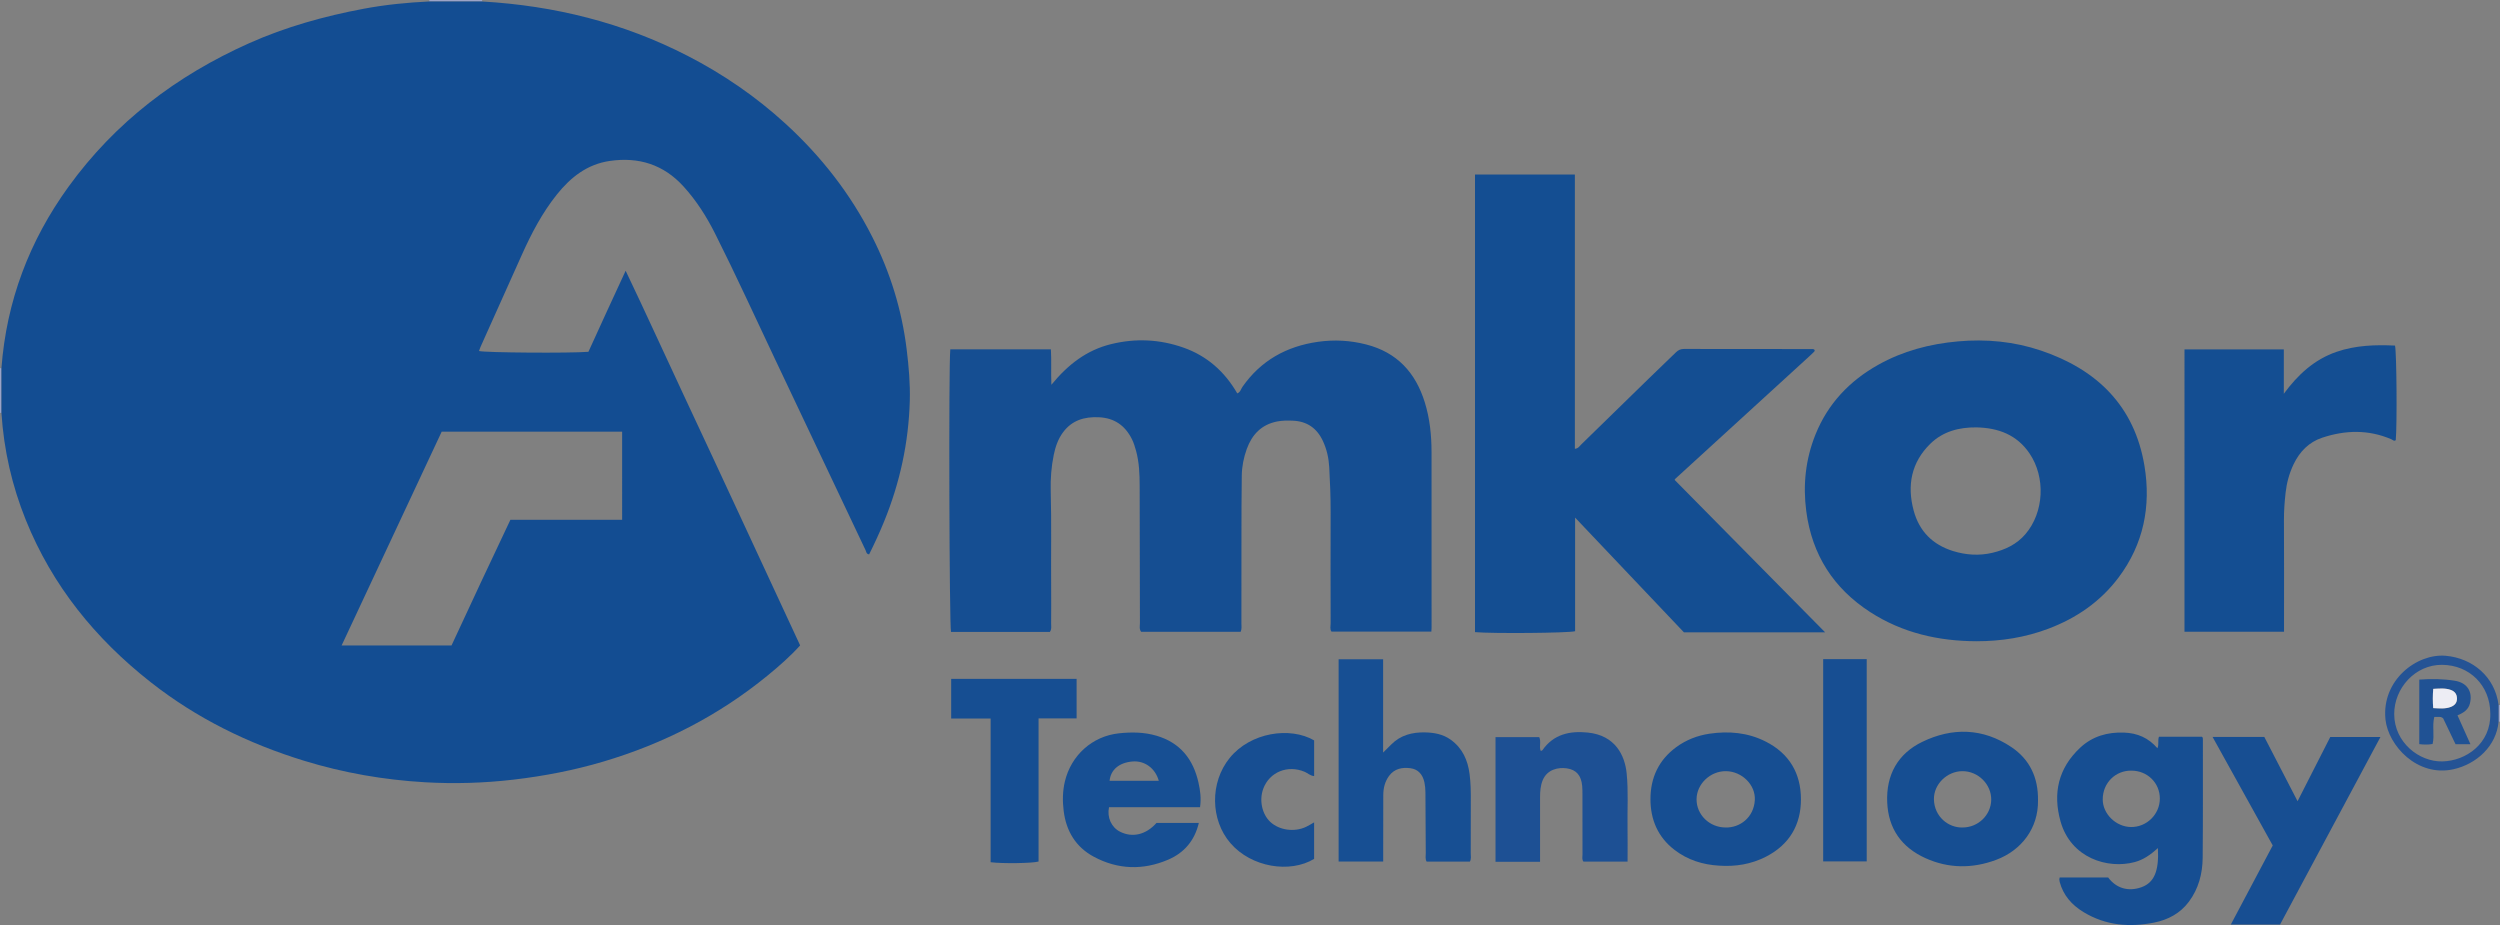 <?xml version="1.0" encoding="iso-8859-1"?>
<!-- Generator: Adobe Illustrator 27.0.0, SVG Export Plug-In . SVG Version: 6.00 Build 0)  -->
<svg version="1.1" id="Layer_1" xmlns="http://www.w3.org/2000/svg" xmlns:xlink="http://www.w3.org/1999/xlink" x="0px" y="0px"
	 viewBox="0 0 1514 560.202" style="enable-background:new 0 0 1514 560.202;" xml:space="preserve">
<rect x="0" y="0" width="1514" height="560.202" fill="#808080" stroke="none"/>
<g>
	<path style="fill:#9BA3C8;" d="M259.933,0.885C260.035,0.596,260.058,0.301,260,0c10.667,0,21.333,0,32,0
		c-0.085,0.308-0.066,0.61,0.057,0.905C281.349,0.899,270.641,0.892,259.933,0.885z"/>
	<path style="fill:#9BA3C8;" d="M0,223c0.295-0.004,0.588-0.028,0.879-0.07c0,9.047,0,18.093,0.001,27.14
		C0.588,250.026,0.295,250.003,0,250C0,241,0,232,0,223z"/>
	<path style="fill:#9BA3C8;" d="M1514,437c-0.287,0.021-0.574,0.049-0.86,0.084c0-3.389,0-6.779,0-10.168
		c0.286,0.035,0.572,0.063,0.86,0.084C1514,430.333,1514,433.667,1514,437z"/>
	<path style="fill:#134D92;" d="M0.88,250.07c0-9.047,0-18.093-0.001-27.14c3.029-40.493,16.856-77.018,40.601-109.829
		c28.324-39.139,65.453-67.292,109.313-86.889c22.249-9.941,45.61-16.424,69.484-20.918c13.068-2.46,26.345-3.761,39.655-4.409
		c10.708,0.007,21.416,0.013,32.124,0.02C335.739,3.432,377.376,13.73,416.4,33.813c21.559,11.094,41.375,24.68,59.309,41.095
		c21.605,19.775,39.316,42.434,52.546,68.566c10.906,21.542,17.921,44.283,20.845,68.271c1.25,10.258,2.156,20.531,1.876,30.882
		c-0.685,25.365-5.993,49.744-15.568,73.218c-2.752,6.748-5.81,13.352-9.067,19.886c-1.721-0.195-1.732-1.651-2.16-2.551
		c-18.314-38.562-36.569-77.152-54.847-115.731c-12.019-25.369-23.664-50.919-36.282-76.001c-5.172-10.28-11.302-19.947-19.1-28.521
		c-12.108-13.314-27.143-17.994-44.653-15.463c-13.685,1.978-23.733,9.921-32.064,20.33c-8.891,11.11-15.428,23.633-21.227,36.563
		c-8.29,18.485-16.594,36.964-24.88,55.451c-0.402,0.896-0.693,1.842-1.04,2.773c3.625,1.004,55.091,1.383,66.264,0.47
		c3.601-7.886,7.298-16.021,11.027-24.141c3.67-7.992,7.373-15.97,11.519-24.944c12.279,25.668,23.657,50.825,35.382,75.815
		c11.783,25.112,23.464,50.272,35.163,75.423c11.69,25.132,23.347,50.28,35.127,75.654c-6,6.618-12.751,12.546-19.689,18.225
		c-29.6,24.232-63.004,41.299-99.6,52.161c-17.712,5.257-35.805,8.735-54.169,10.888c-17.92,2.1-35.903,2.638-53.866,1.594
		c-24.797-1.442-49.178-5.687-72.97-12.979c-33.853-10.377-65.206-25.738-93.096-47.68c-33.443-26.31-59.511-58.388-75.548-98.166
		C7.236,294.068,2.313,272.474,0.88,250.07z M376.769,261.402c-36.657,0-72.899,0-109.274,0
		c-20.209,43.176-40.343,86.189-60.606,129.48c22.646,0,44.568,0,66.558,0c5.963-12.819,11.811-25.459,17.72-38.071
		c5.906-12.607,11.874-25.185,17.922-38.001c22.579,0,45.003,0,67.681,0C376.769,296.885,376.769,279.311,376.769,261.402z"/>
	<path style="fill:#154E92;" d="M575.499,211.572c20.312,0,40.268,0,60.922,0c0.409,6.744-0.018,13.511,0.293,21.456
		c10.086-12.312,21.401-21.013,36.186-24.635c14.823-3.632,29.357-2.937,43.674,2.074c14.424,5.049,25.154,14.637,32.721,27.786
		c1.968-0.843,2.224-2.679,3.141-3.99c11.162-15.953,26.71-24.559,45.731-27.261c9.813-1.394,19.498-0.877,29.19,1.603
		c18.751,4.797,29.911,17.079,35.487,35.015c3.034,9.758,4.079,19.867,4.096,30.051c0.059,35.496,0.026,70.992,0.022,106.488
		c0,0.661-0.073,1.322-0.134,2.342c-20.099,0-40.163,0-60.485,0c-1.079-1.444-0.501-3.336-0.504-5.076
		c-0.046-22.331-0.078-44.662-0.007-66.992c0.029-9.17-0.33-18.323-0.842-27.47c-0.308-5.506-1.487-10.847-3.835-15.889
		c-3.642-7.823-9.701-12.01-18.376-12.316c-3.169-0.112-6.333-0.121-9.457,0.509c-9.399,1.895-15.11,7.901-18.267,16.621
		c-1.879,5.19-2.957,10.594-3.034,16.107c-0.169,12.162-0.176,24.327-0.195,36.491c-0.028,17.665,0.003,35.329-0.025,52.994
		c-0.003,1.624,0.337,3.303-0.447,5.125c-20.087,0-40.183,0-60.278,0c-1.274-1.666-0.728-3.569-0.734-5.345
		c-0.08-27.663-0.116-55.326-0.159-82.989c-0.011-7.171-0.282-14.324-2.194-21.288c-0.656-2.392-1.391-4.815-2.494-7.022
		c-4.119-8.24-10.585-12.87-20.08-13.278c-8.716-0.375-16.139,1.794-21.559,9.011c-3.062,4.078-4.682,8.812-5.688,13.708
		c-1.478,7.194-2.053,14.546-1.855,21.852c0.524,19.328,0.111,38.653,0.266,57.978c0.06,7.499,0.033,14.998-0.011,22.497
		c-0.01,1.625,0.439,3.352-0.797,4.983c-19.874,0-39.853,0-59.833,0.001C574.907,379.282,574.452,221.698,575.499,211.572z"/>
	<path style="fill:#144E92;" d="M1014.127,290.602c30.342,30.732,60.514,61.292,91.164,92.336c-28.85,0-56.946,0-85.511,0
		c-21.596-22.768-43.441-45.8-65.894-69.471c0,23.61,0,46.241,0,68.795c-3.771,1.118-50.088,1.507-60.624,0.556
		c0-92.24,0-184.505,0-277.114c19.987,0,40.026,0,60.479,0c0,55.508,0,110.764,0,166.108c2.106-0.219,2.862-1.681,3.88-2.671
		c13.74-13.354,27.422-26.769,41.143-40.143c5.368-5.232,10.826-10.372,16.178-15.62c1.394-1.366,2.841-2.056,4.849-2.052
		c26,0.057,51.999,0.045,77.999,0.063c0.313,0,0.626,0.161,0.938,0.249c-0.283,0.607,0.098-0.21,0.233,0.442
		c0.029,0.139-0.014,0.303-0.06,0.444c-0.051,0.156-0.112,0.331-0.224,0.441c-0.711,0.703-1.422,1.407-2.159,2.081
		c-27.296,24.951-54.596,49.899-81.892,74.851C1014.505,290.007,1014.431,290.167,1014.127,290.602z"/>
	<path style="fill:#144E92;" d="M1197.039,388.335c-23.064-0.057-44.918-5.033-64.451-17.66
		c-22.182-14.339-35.244-34.703-38.714-61.083c-2.106-16.011-0.402-31.582,5.601-46.503c7.479-18.592,20.553-32.403,37.963-42.15
		c15.017-8.408,31.179-12.659,48.325-14.197c17.189-1.542,33.985,0.091,50.158,5.536c33.903,11.415,56.766,33.535,62.772,69.894
		c4.031,24.401-0.53,47.367-15.672,67.544c-10.996,14.653-25.538,24.622-42.537,31.041
		C1226.512,386.034,1211.945,388.338,1197.039,388.335z M1196.938,258.824c-10.571-0.113-20.345,2.467-27.967,9.946
		c-11.5,11.284-14.155,25.175-10.051,40.449c3.378,12.571,11.583,20.72,23.955,24.527c7.744,2.383,15.7,2.911,23.649,1.048
		c7.755-1.818,14.785-5.127,20.076-11.318c11.302-13.224,12.305-34.382,2.496-48.862
		C1221.381,263.225,1210.094,259.103,1196.938,258.824z"/>
	<path style="fill:#144E92;" d="M1322.931,211.584c20.214,0,39.976,0,60.145,0c0,9.098,0,17.989,0,26.88
		c8.473-11.511,18.387-20.733,31.946-25.399c11.52-3.965,23.424-4.338,35.397-3.782c0.98,3.749,1.308,48.217,0.452,57.296
		c-1.069,0.801-1.836-0.199-2.646-0.548c-13.831-5.957-27.857-5.616-41.865-0.968c-8.146,2.703-13.739,8.493-17.408,16.209
		c-2.597,5.461-4.151,11.244-4.802,17.194c-0.595,5.447-1.024,10.921-0.991,16.439c0.122,20.828,0.051,41.656,0.052,62.485
		c0,1.639,0,3.279,0,5.189c-20.265,0-40.158,0-60.28,0C1322.931,325.589,1322.931,268.83,1322.931,211.584z"/>
	<path style="fill:#164E92;" d="M1306.83,513.61c-4.474,4.04-8.794,7.056-14.04,8.463c-16.471,4.418-38.692-2.513-44.909-24.564
		c-4.829-17.127-1.328-32.351,11.861-44.683c7.377-6.898,16.401-9.533,26.551-9.168c8.122,0.292,14.794,3.162,20.243,9.476
		c1.071-2.429,0.06-4.625,0.915-6.948c8.599,0,17.322,0,26.081,0c0.574,0.437,0.54,1.117,0.54,1.772
		c-0.021,23.829,0.088,47.659-0.136,71.486c-0.09,9.632-2.452,18.753-8.38,26.675c-5.276,7.052-12.64,10.913-20.923,12.579
		c-14.942,3.005-29.462,1.816-42.873-6.346c-7.109-4.327-12.254-10.135-14.433-18.311c-0.128-0.479-0.194-0.985-0.21-1.48
		c-0.01-0.312,0.129-0.628,0.256-1.182c9.727,0,19.507,0,29.315,0c4.885,6.607,12.263,8.768,20.231,5.899
		C1304.533,534.535,1307.581,527.567,1306.83,513.61z M1290.746,466.696c-9.521-0.115-17.302,7.315-17.332,17.383
		c-0.027,8.875,8.069,16.653,17.09,16.771c9.565,0.125,17.527-7.755,17.497-17.318
		C1307.971,474.078,1300.389,466.679,1290.746,466.696z"/>
	<path style="fill:#174F93;" d="M837.615,455.746c2.137-2.12,3.535-3.485,4.908-4.874c5.664-5.732,12.84-7.507,20.518-7.331
		c5.484,0.126,10.86,1.054,15.565,4.462c7.132,5.167,10.288,12.392,11.378,20.785c0.688,5.293,0.769,10.617,0.737,15.952
		c-0.064,10.664,0.003,21.329-0.045,31.993c-0.007,1.617,0.443,3.31-0.516,5.063c-8.708,0-17.472,0-26.199,0
		c-0.965-1.685-0.507-3.385-0.519-5.006c-0.093-12.329-0.101-24.659-0.203-36.989c-0.016-1.985-0.19-4.006-0.604-5.944
		c-0.989-4.631-3.632-8.009-8.503-8.63c-4.959-0.631-9.661,0.232-12.92,4.663c-2.567,3.49-3.5,7.48-3.507,11.738
		c-0.018,10.498-0.03,20.995-0.042,31.493c-0.003,2.799-0.001,5.597-0.001,8.632c-9.177,0-17.941,0-27,0
		c0-40.752,0-81.487,0-122.491c8.857,0,17.619,0,26.951,0C837.615,417.751,837.615,436.279,837.615,455.746z"/>
	<path style="fill:#174E92;" d="M1339.936,446.293c10.713,0,20.816,0,31.336,0c6.578,12.715,13.201,25.517,20.135,38.922
		c6.802-13.355,13.311-26.136,19.799-38.875c10.064,0,19.828,0,30.393,0c-20.448,38.192-40.633,75.893-60.787,113.535
		c-9.953,0-19.59,0-29.81,0c8.545-16.123,16.911-31.907,25.368-47.865C1364.264,490.175,1352.204,468.422,1339.936,446.293z"/>
	<path style="fill:#164E92;" d="M1234.215,484.699c0.269,16.801-9.961,30.299-25.424,36.058
		c-14.301,5.326-28.738,5.265-42.706-1.053c-14.391-6.51-22.507-17.723-23.193-33.804c-0.711-16.675,6.43-29.436,21.163-36.602
		c18.212-8.857,36.78-8.441,54.021,3.129C1229.241,459.919,1234.409,470.935,1234.215,484.699z M1188.412,501.131
		c9.497,0.042,17.318-7.454,17.475-16.749c0.159-9.387-7.932-17.422-17.489-17.365c-9.292,0.055-17.423,7.978-17.209,17.115
		C1171.433,494.58,1179.919,501.296,1188.412,501.131z"/>
	<path style="fill:#164E92;" d="M1041.076,524.237c-9.94-0.577-19.017-3.441-26.919-9.49c-10.128-7.754-14.657-18.364-14.638-30.841
		c0.02-12.898,4.989-23.631,15.562-31.398c6.005-4.411,12.848-7.088,20.146-8.165c11.739-1.733,23.232-0.732,34.021,4.722
		c14.345,7.253,21.407,19.271,21.406,35.026c-0.001,15.573-7.068,27.466-21.132,34.699
		C1060.589,523.385,1050.996,524.927,1041.076,524.237z M1045.077,501.135c8.538,0.191,17.044-5.979,17.642-16.628
		c0.518-9.222-7.829-17.343-17.399-17.489c-9.526-0.145-17.828,7.745-17.883,16.998
		C1027.379,493.449,1035.287,501.123,1045.077,501.135z"/>
	<path style="fill:#1D5094;" d="M932.66,521.903c-9.346,0-17.987,0-26.975,0c0-25.135,0-50.164,0-75.485c8.796,0,17.545,0,26.472,0
		c1.257,2.566-0.107,5.513,0.806,8.185c0.504,0.156,0.893,0.043,1.21-0.406c6.764-9.572,16.472-11.66,27.321-10.569
		c16.777,1.687,22.503,13.858,23.604,24.643c1.119,10.959,0.354,21.943,0.539,32.913c0.115,6.786,0.021,13.575,0.021,20.591
		c-9.202,0-17.963,0-26.728,0c-1.053-1.358-0.562-2.914-0.567-4.357c-0.043-12.155-0.019-24.31-0.031-36.465
		c-0.002-1.663-0.006-3.333-0.16-4.986c-0.589-6.326-3.484-9.776-9.26-10.638c-5.34-0.797-11.885,0.709-14.577,7.002
		c-1.475,3.448-1.674,7.083-1.675,10.752c-0.004,11.156-0.001,22.312-0.001,33.468C932.66,518.186,932.66,519.82,932.66,521.903z"/>
	<path style="fill:#174F93;" d="M726.751,488.846c-18.645,0-36.914,0-55.131,0c-1.301,6.159,1.422,12.135,6.574,14.779
		c7.55,3.875,15.819,1.914,22.199-5.27c8.439,0,16.883,0,25.621,0c-2.54,10.759-8.943,18.149-18.57,22.265
		c-15.19,6.495-30.481,6.061-45.131-1.835c-10.884-5.867-16.644-15.559-18.146-27.629c-0.736-5.911-0.698-11.906,0.712-17.853
		c3.757-15.854,16.565-27.472,32.717-29.202c7.621-0.816,15.188-0.761,22.691,1.426c14.466,4.217,22.357,14.262,25.521,28.442
		C726.848,478.63,727.528,483.439,726.751,488.846z M701.767,472.871c-2.116-7.663-8.612-12.343-15.952-11.714
		c-8.061,0.69-13.156,4.942-13.863,11.714C681.878,472.871,691.785,472.871,701.767,472.871z"/>
	<path style="fill:#164E92;" d="M628.95,435.067c0,29.293,0,58.038,0,86.674c-3.81,1.086-21.92,1.329-29.021,0.42
		c0-28.797,0-57.665,0-87.012c-8.224,0-15.959,0-23.897,0c0-8.226,0-15.97,0-24.008c25.314,0,50.511,0,75.961,0
		c0,7.887,0,15.629,0,23.926C644.425,435.067,636.866,435.067,628.95,435.067z"/>
	<path style="fill:#174E92;" d="M1104.11,399.174c8.831,0,17.44,0,26.373,0c0,40.746,0,81.434,0,122.477c-8.616,0-17.332,0-26.373,0
		C1104.11,481.038,1104.11,440.35,1104.11,399.174z"/>
	<path style="fill:#174E92;" d="M795.842,448.382c0,7.031,0,14.159,0,21.597c-2.298-0.127-3.84-1.757-5.697-2.552
		c-10.234-4.383-21.302,0.057-25.083,10.136c-2.632,7.017-0.807,15.542,4.313,20.261c5.355,4.937,14.449,6.25,21.462,2.968
		c1.629-0.763,3.157-1.742,4.992-2.767c0,7.58,0,14.849,0,22.111c-14.58,8.852-38.029,5.172-50.691-9.547
		c-12.177-14.155-12.476-36.707-0.46-51.551C757.291,443.457,781.337,439.935,795.842,448.382z"/>
	<path style="fill:#245395;" d="M1513.14,426.916c0,3.389,0,6.779,0,10.168c-1.34,14.634-13.209,25.611-27.293,28.769
		c-22.004,4.933-39.609-14.482-41.206-30.186c-2.428-23.87,19.115-40.09,36.542-38.523
		C1497.522,398.612,1510.943,409.915,1513.14,426.916z M1508.123,432.043c-0.084-16.952-12.548-29.306-29.231-29.423
		c-16.277-0.113-29.031,14.163-28.958,29.931c0.078,16.981,14.975,28.854,29.153,28.567
		C1493.276,460.832,1508.597,450.393,1508.123,432.043z"/>
	<path style="fill:#205294;" d="M1488.258,433.209c2.718,6.059,5.213,11.623,7.843,17.486c-3.205,0-5.987,0-9.029,0
		c-2.547-5.324-5.109-10.68-7.495-15.669c-1.009-0.902-1.85-0.863-2.679-0.868c-0.813-0.004-1.626-0.001-2.686-0.001
		c-1.403,5.479,0.259,11.009-1.026,16.407c-2.739,0.487-5.309,0.392-8.082,0.09c0-13.131,0-25.995,0-39.087
		c7.361-0.568,14.489-0.445,21.502,0.683c7.565,1.217,10.919,6.632,9.197,13.685C1494.88,429.722,1492.078,431.641,1488.258,433.209
		z M1473.554,428.833c3.721,0.182,7.146,0.575,10.535-0.674c2.466-0.909,3.908-2.568,3.859-5.193
		c-0.048-2.551-1.283-4.291-3.854-5.188c-3.42-1.192-6.822-0.761-10.518-0.605C1473.212,421.132,1473.235,424.866,1473.554,428.833z
		"/>
	<path style="fill:#EDEDF4;" d="M1473.554,428.833c-0.318-3.966-0.342-7.701,0.021-11.66c3.696-0.156,7.098-0.588,10.518,0.605
		c2.572,0.897,3.807,2.636,3.854,5.188c0.049,2.625-1.393,4.285-3.859,5.193C1480.7,429.408,1477.275,429.015,1473.554,428.833z"/>
</g>
</svg>
